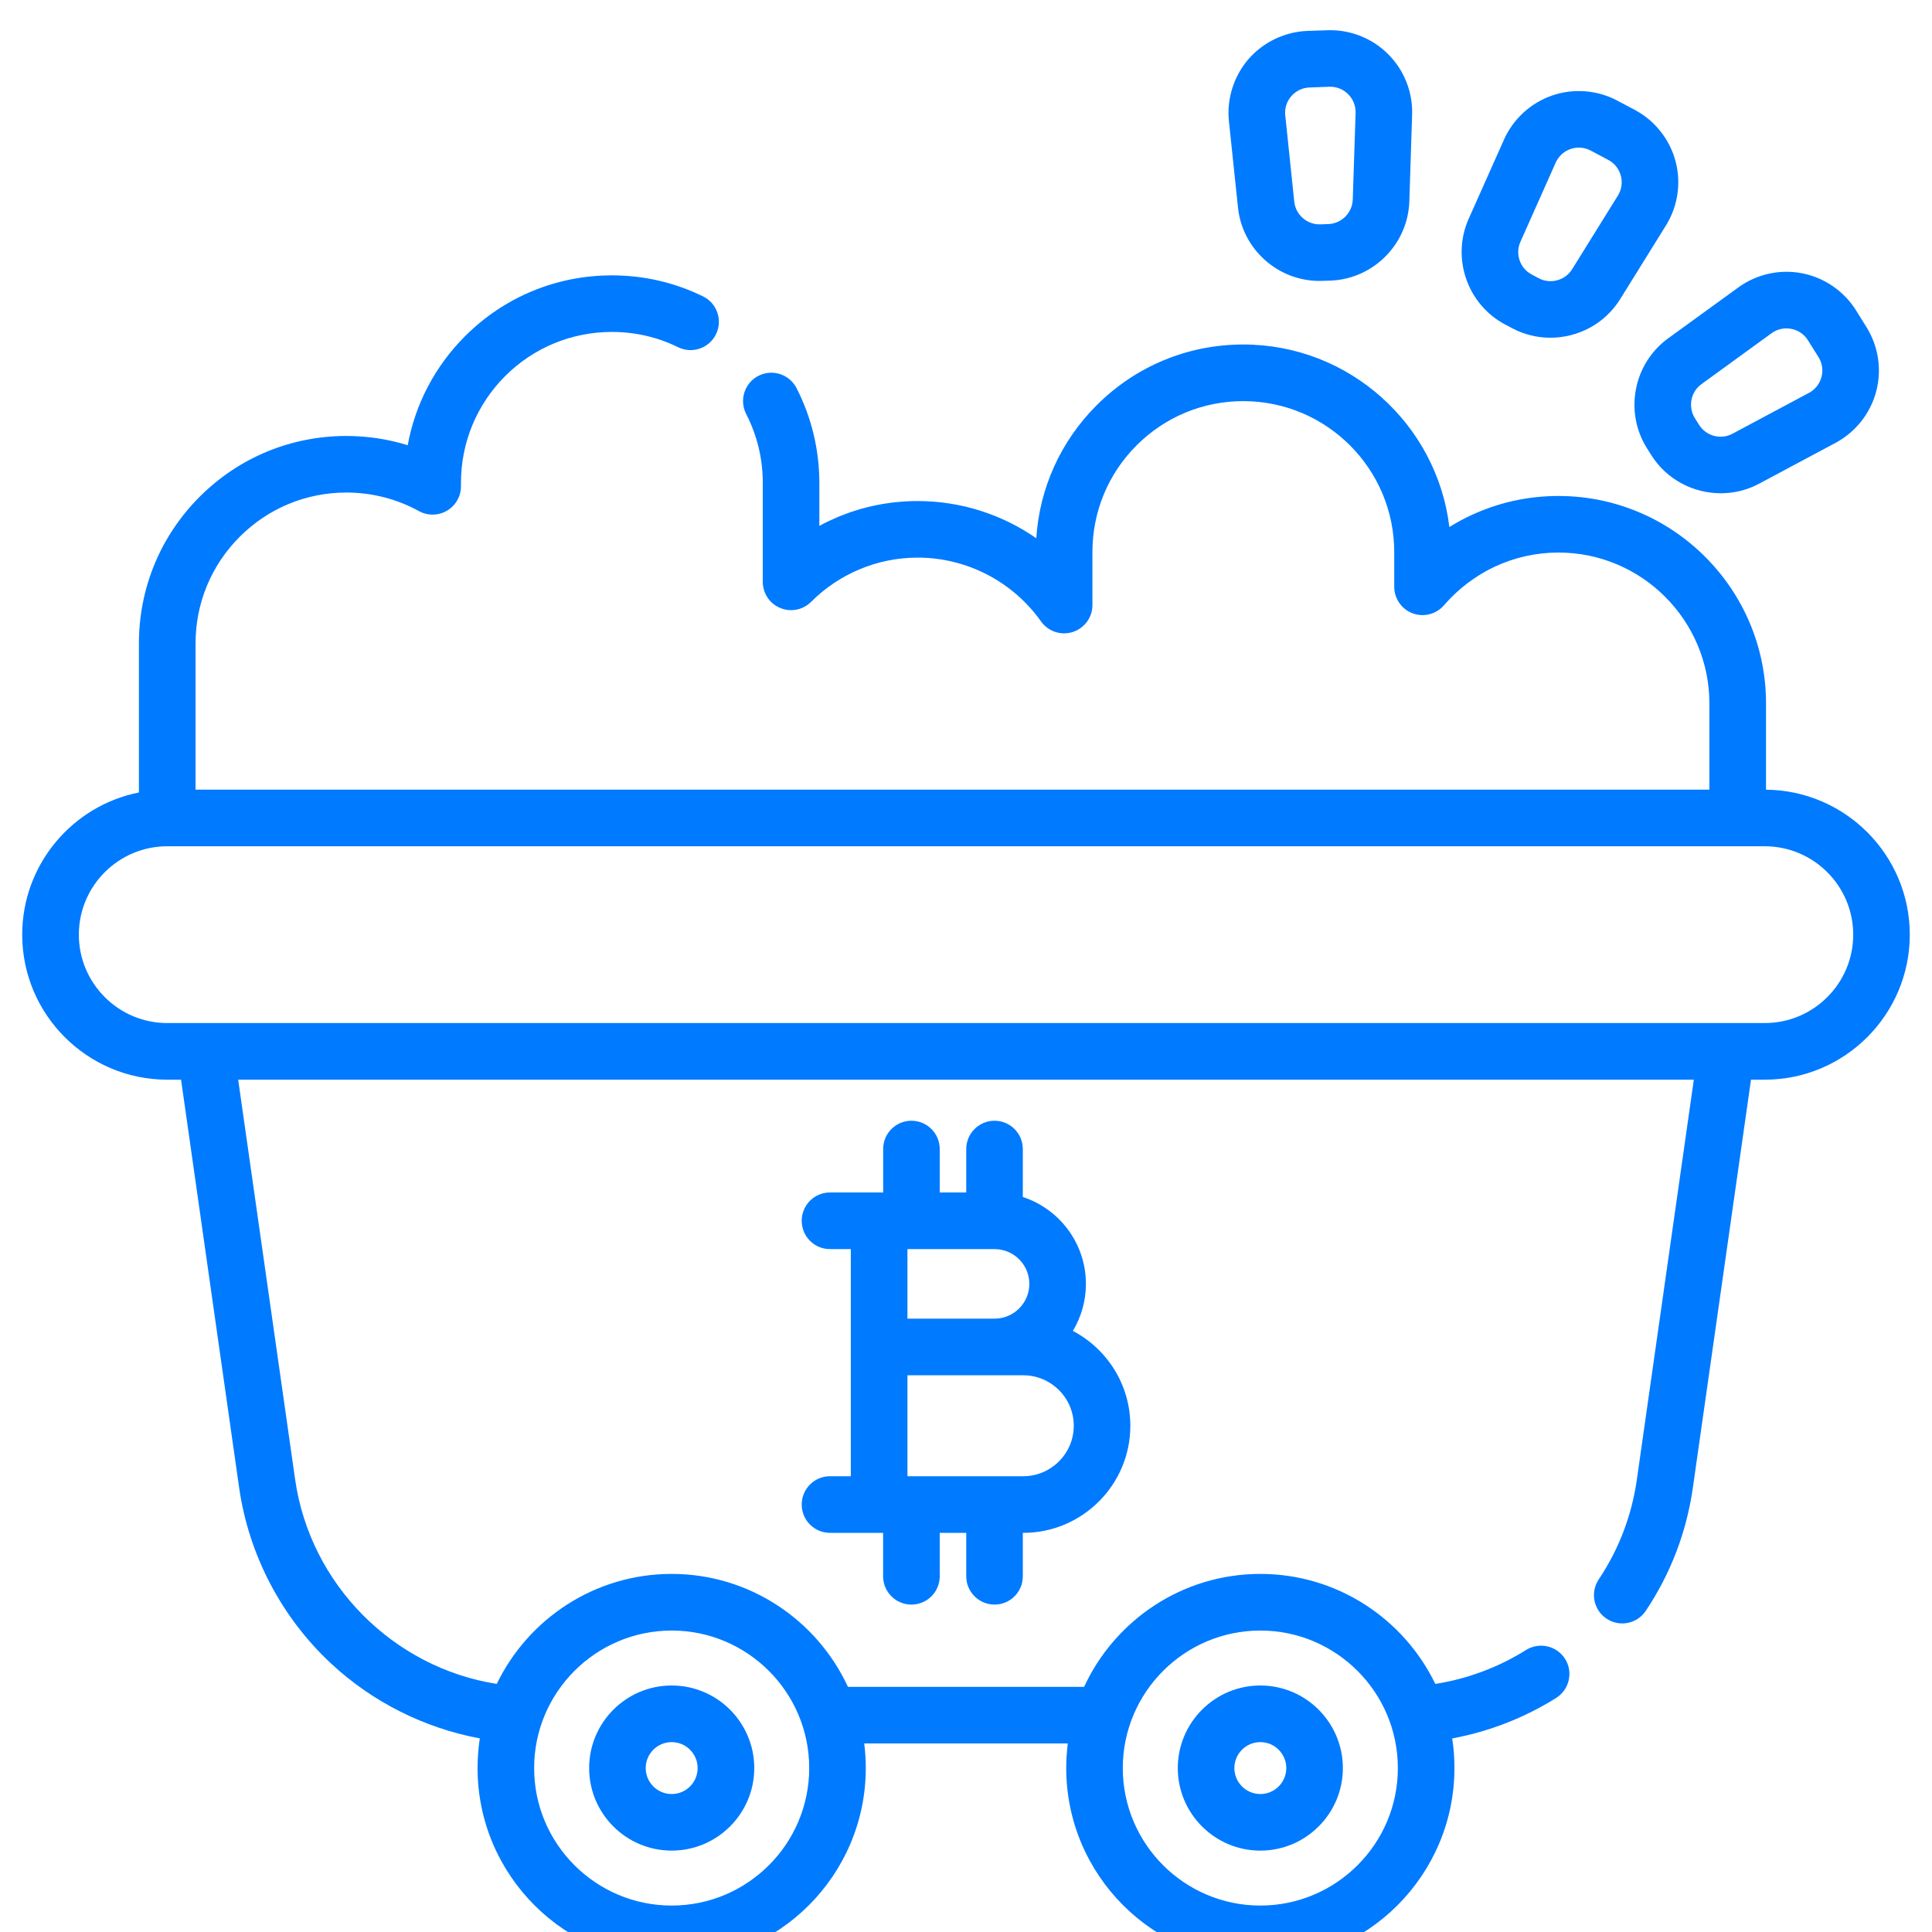 <svg width="32" height="32" viewBox="0 0 32 32" fill="none" xmlns="http://www.w3.org/2000/svg">
<g clip-path="url(#clip0)" filter="url(#filter0_i)">
<path d="M20.505 2.938C20.577 3.628 21.165 4.153 21.854 4.153C21.87 4.153 21.887 4.153 21.903 4.152L22.035 4.148C22.745 4.122 23.319 3.546 23.343 2.836L23.389 1.401C23.402 1.026 23.256 0.66 22.991 0.396C22.726 0.131 22.358 -0.013 21.985 0.001L21.656 0.012C21.282 0.026 20.926 0.196 20.68 0.478C20.435 0.761 20.316 1.137 20.355 1.509L20.505 2.938ZM21.388 1.093C21.465 1.005 21.572 0.953 21.69 0.949L22.018 0.937C22.023 0.937 22.029 0.937 22.034 0.937C22.145 0.937 22.25 0.98 22.329 1.06C22.413 1.143 22.456 1.253 22.453 1.37L22.406 2.805C22.398 3.025 22.221 3.203 22.002 3.211L21.869 3.216C21.869 3.216 21.869 3.216 21.869 3.216C21.649 3.223 21.46 3.059 21.437 2.84L21.288 1.412C21.275 1.295 21.311 1.182 21.388 1.093Z" fill="#007AFF"/>
<path d="M24.93 4.875L25.047 4.937C25.248 5.043 25.465 5.094 25.679 5.094C26.135 5.094 26.58 4.865 26.835 4.455L27.593 3.235C27.791 2.917 27.849 2.527 27.751 2.166C27.653 1.804 27.408 1.496 27.077 1.32L26.786 1.166C26.455 0.99 26.062 0.96 25.708 1.082C25.354 1.204 25.064 1.47 24.911 1.812L24.326 3.124C24.037 3.773 24.302 4.542 24.93 4.875ZM25.183 3.505L25.767 2.194C25.815 2.087 25.903 2.006 26.014 1.968C26.059 1.953 26.105 1.945 26.151 1.945C26.218 1.945 26.285 1.961 26.347 1.994L26.637 2.148C26.741 2.203 26.815 2.296 26.846 2.409C26.876 2.523 26.859 2.64 26.797 2.74L26.039 3.96C25.923 4.146 25.68 4.211 25.486 4.109L25.369 4.046C25.175 3.944 25.093 3.706 25.183 3.505Z" fill="#007AFF"/>
<path d="M27.277 6.922L27.348 7.034C27.603 7.443 28.047 7.67 28.501 7.67C28.717 7.67 28.936 7.619 29.137 7.511L30.404 6.834C30.734 6.657 30.979 6.348 31.075 5.986C31.172 5.624 31.113 5.235 30.914 4.917L30.74 4.638C30.541 4.321 30.216 4.098 29.848 4.026C29.48 3.955 29.096 4.04 28.793 4.26L27.63 5.104C27.055 5.521 26.901 6.32 27.277 6.922ZM28.181 5.863L29.343 5.019C29.438 4.95 29.554 4.925 29.669 4.947C29.785 4.969 29.883 5.036 29.945 5.136L30.12 5.415C30.182 5.514 30.2 5.632 30.169 5.745C30.139 5.859 30.065 5.952 29.962 6.007L28.695 6.684C28.502 6.788 28.259 6.723 28.142 6.537L28.072 6.425C27.956 6.239 28.003 5.992 28.181 5.863Z" fill="#007AFF"/>
<path d="M29.251 12.58V11.152C29.251 9.257 27.709 7.715 25.814 7.715C25.305 7.715 24.814 7.824 24.354 8.04C24.235 8.096 24.119 8.159 24.006 8.229C23.801 6.528 22.349 5.206 20.593 5.206C19.675 5.206 18.812 5.564 18.163 6.213C17.568 6.809 17.218 7.583 17.164 8.415C16.595 8.019 15.911 7.799 15.202 7.799C14.738 7.799 14.287 7.89 13.864 8.069C13.764 8.112 13.666 8.158 13.571 8.21V7.498C13.571 6.953 13.441 6.41 13.193 5.928C13.074 5.698 12.792 5.607 12.562 5.725C12.331 5.844 12.241 6.126 12.359 6.357C12.541 6.712 12.634 7.096 12.634 7.498V9.137C12.634 9.327 12.748 9.498 12.923 9.57C13.098 9.643 13.3 9.603 13.434 9.469C13.664 9.239 13.931 9.059 14.229 8.933C14.537 8.802 14.864 8.736 15.202 8.736C16.011 8.736 16.773 9.131 17.243 9.793C17.361 9.959 17.573 10.03 17.767 9.968C17.962 9.906 18.094 9.726 18.094 9.522V8.644C18.094 7.976 18.354 7.348 18.826 6.876C19.298 6.404 19.926 6.144 20.593 6.144C21.972 6.144 23.093 7.265 23.093 8.644V9.219C23.093 9.415 23.215 9.591 23.399 9.659C23.583 9.727 23.79 9.673 23.918 9.524C24.147 9.258 24.436 9.038 24.753 8.888C25.086 8.732 25.443 8.652 25.814 8.652C27.192 8.652 28.313 9.774 28.313 11.152V12.579H3.239V10.157C3.239 9.49 3.499 8.862 3.971 8.39C4.443 7.918 5.07 7.658 5.738 7.658C6.159 7.658 6.574 7.764 6.94 7.966C7.085 8.045 7.262 8.043 7.404 7.958C7.547 7.874 7.635 7.721 7.635 7.555V7.498C7.635 6.831 7.895 6.203 8.366 5.73C8.839 5.258 9.467 4.998 10.135 4.998C10.52 4.998 10.889 5.083 11.232 5.251C11.465 5.365 11.746 5.268 11.859 5.036C11.973 4.803 11.877 4.522 11.644 4.409C11.171 4.178 10.664 4.061 10.135 4.061C9.217 4.061 8.354 4.418 7.704 5.067C7.204 5.567 6.877 6.194 6.753 6.874C6.426 6.773 6.083 6.721 5.738 6.721C4.82 6.721 3.957 7.078 3.308 7.727C2.659 8.376 2.301 9.239 2.301 10.157V12.626C1.201 12.844 0.368 13.817 0.368 14.981C0.368 16.305 1.446 17.383 2.77 17.383H2.999L3.96 24.135C4.119 25.252 4.661 26.289 5.487 27.056C6.173 27.694 7.032 28.123 7.947 28.293C7.923 28.453 7.91 28.617 7.91 28.785C7.91 30.557 9.352 32 11.125 32C12.898 32 14.34 30.557 14.34 28.785C14.34 28.646 14.331 28.511 14.314 28.377H17.686C17.67 28.511 17.66 28.646 17.66 28.785C17.66 30.557 19.102 32 20.875 32C22.648 32 24.09 30.557 24.09 28.785C24.09 28.618 24.078 28.454 24.053 28.294C24.662 28.181 25.249 27.953 25.775 27.623C25.994 27.485 26.06 27.196 25.923 26.977C25.785 26.758 25.496 26.692 25.276 26.829C24.819 27.116 24.305 27.308 23.773 27.391C23.253 26.314 22.149 25.569 20.875 25.569C19.582 25.569 18.466 26.337 17.956 27.44H14.045C13.534 26.337 12.418 25.569 11.125 25.569C9.851 25.569 8.748 26.314 8.228 27.391C6.515 27.121 5.136 25.744 4.888 24.003L3.945 17.383H28.055L27.112 24.003C27.027 24.602 26.814 25.16 26.48 25.66C26.336 25.875 26.394 26.166 26.609 26.31C26.824 26.454 27.115 26.396 27.259 26.181C27.672 25.563 27.935 24.875 28.04 24.135L29.002 17.383H29.23C30.555 17.383 31.632 16.305 31.632 14.981C31.632 13.664 30.566 12.591 29.251 12.58ZM20.875 26.507C22.131 26.507 23.153 27.529 23.153 28.785C23.153 30.041 22.131 31.062 20.875 31.062C19.619 31.062 18.597 30.041 18.597 28.785C18.597 27.529 19.619 26.507 20.875 26.507ZM11.125 26.507C12.381 26.507 13.403 27.529 13.403 28.785C13.403 30.041 12.381 31.062 11.125 31.062C9.869 31.062 8.847 30.041 8.847 28.785C8.847 27.529 9.869 26.507 11.125 26.507ZM29.23 16.445H2.77C1.963 16.445 1.306 15.788 1.306 14.981C1.306 14.174 1.963 13.517 2.77 13.517H29.23C30.038 13.517 30.695 14.174 30.695 14.981C30.695 15.788 30.038 16.445 29.23 16.445Z" fill="#007AFF"/>
<path d="M20.875 30.152C21.629 30.152 22.242 29.539 22.242 28.785C22.242 28.031 21.629 27.417 20.875 27.417C20.121 27.417 19.508 28.031 19.508 28.785C19.508 29.539 20.121 30.152 20.875 30.152ZM20.875 28.355C21.112 28.355 21.305 28.548 21.305 28.785C21.305 29.022 21.112 29.215 20.875 29.215C20.638 29.215 20.445 29.022 20.445 28.785C20.445 28.548 20.638 28.355 20.875 28.355Z" fill="#007AFF"/>
<path d="M11.125 30.152C11.879 30.152 12.493 29.539 12.493 28.785C12.493 28.031 11.88 27.417 11.125 27.417C10.371 27.417 9.758 28.031 9.758 28.785C9.758 29.539 10.371 30.152 11.125 30.152ZM11.125 28.355C11.363 28.355 11.555 28.548 11.555 28.785C11.555 29.022 11.363 29.215 11.125 29.215C10.888 29.215 10.695 29.022 10.695 28.785C10.695 28.548 10.888 28.355 11.125 28.355Z" fill="#007AFF"/>
<path d="M16.473 26.077C16.732 26.077 16.941 25.867 16.941 25.608V24.889H16.948C17.926 24.889 18.722 24.093 18.722 23.115C18.722 22.433 18.335 21.841 17.77 21.544C17.907 21.316 17.986 21.05 17.986 20.765C17.986 20.094 17.547 19.524 16.941 19.326V18.532C16.941 18.273 16.732 18.063 16.473 18.063C16.214 18.063 16.004 18.273 16.004 18.532V19.251H15.565V18.532C15.565 18.273 15.355 18.063 15.096 18.063C14.837 18.063 14.628 18.273 14.628 18.532V19.251H14.561H13.747C13.488 19.251 13.279 19.461 13.279 19.72C13.279 19.979 13.488 20.189 13.747 20.189H14.092V23.951H13.747C13.488 23.951 13.279 24.161 13.279 24.42C13.279 24.679 13.488 24.889 13.747 24.889H14.561H14.627V25.608C14.627 25.867 14.837 26.077 15.096 26.077C15.355 26.077 15.565 25.867 15.565 25.608V24.889H16.004V25.608C16.004 25.867 16.214 26.077 16.473 26.077ZM16.948 23.951H15.03V22.279H16.473H16.948C17.409 22.279 17.785 22.654 17.785 23.115C17.785 23.576 17.409 23.951 16.948 23.951ZM16.473 21.341H15.03V20.189H16.473C16.79 20.189 17.049 20.447 17.049 20.765C17.049 21.083 16.79 21.341 16.473 21.341Z" fill="#007AFF"/>
</g>
<defs>
<filter id="filter0_i" x="0" y="0" width="32" height="32.5" filterUnits="userSpaceOnUse" color-interpolation-filters="sRGB">
<feFlood flood-opacity="0" result="BackgroundImageFix"/>
<feBlend mode="normal" in="SourceGraphic" in2="BackgroundImageFix" result="shape"/>
<feColorMatrix in="SourceAlpha" type="matrix" values="0 0 0 0 0 0 0 0 0 0 0 0 0 0 0 0 0 0 127 0" result="hardAlpha"/>
<feOffset dy="0.5"/>
<feGaussianBlur stdDeviation="0.5"/>
<feComposite in2="hardAlpha" operator="arithmetic" k2="-1" k3="1"/>
<feColorMatrix type="matrix" values="0 0 0 0 0.039 0 0 0 0 0.339 0 0 0 0 0.667 0 0 0 1 0"/>
<feBlend mode="normal" in2="shape" result="effect1_innerShadow"/>
</filter>
<clipPath id="clip0">
<rect width="32" height="32" fill="white"/>
</clipPath>
</defs>
</svg>
